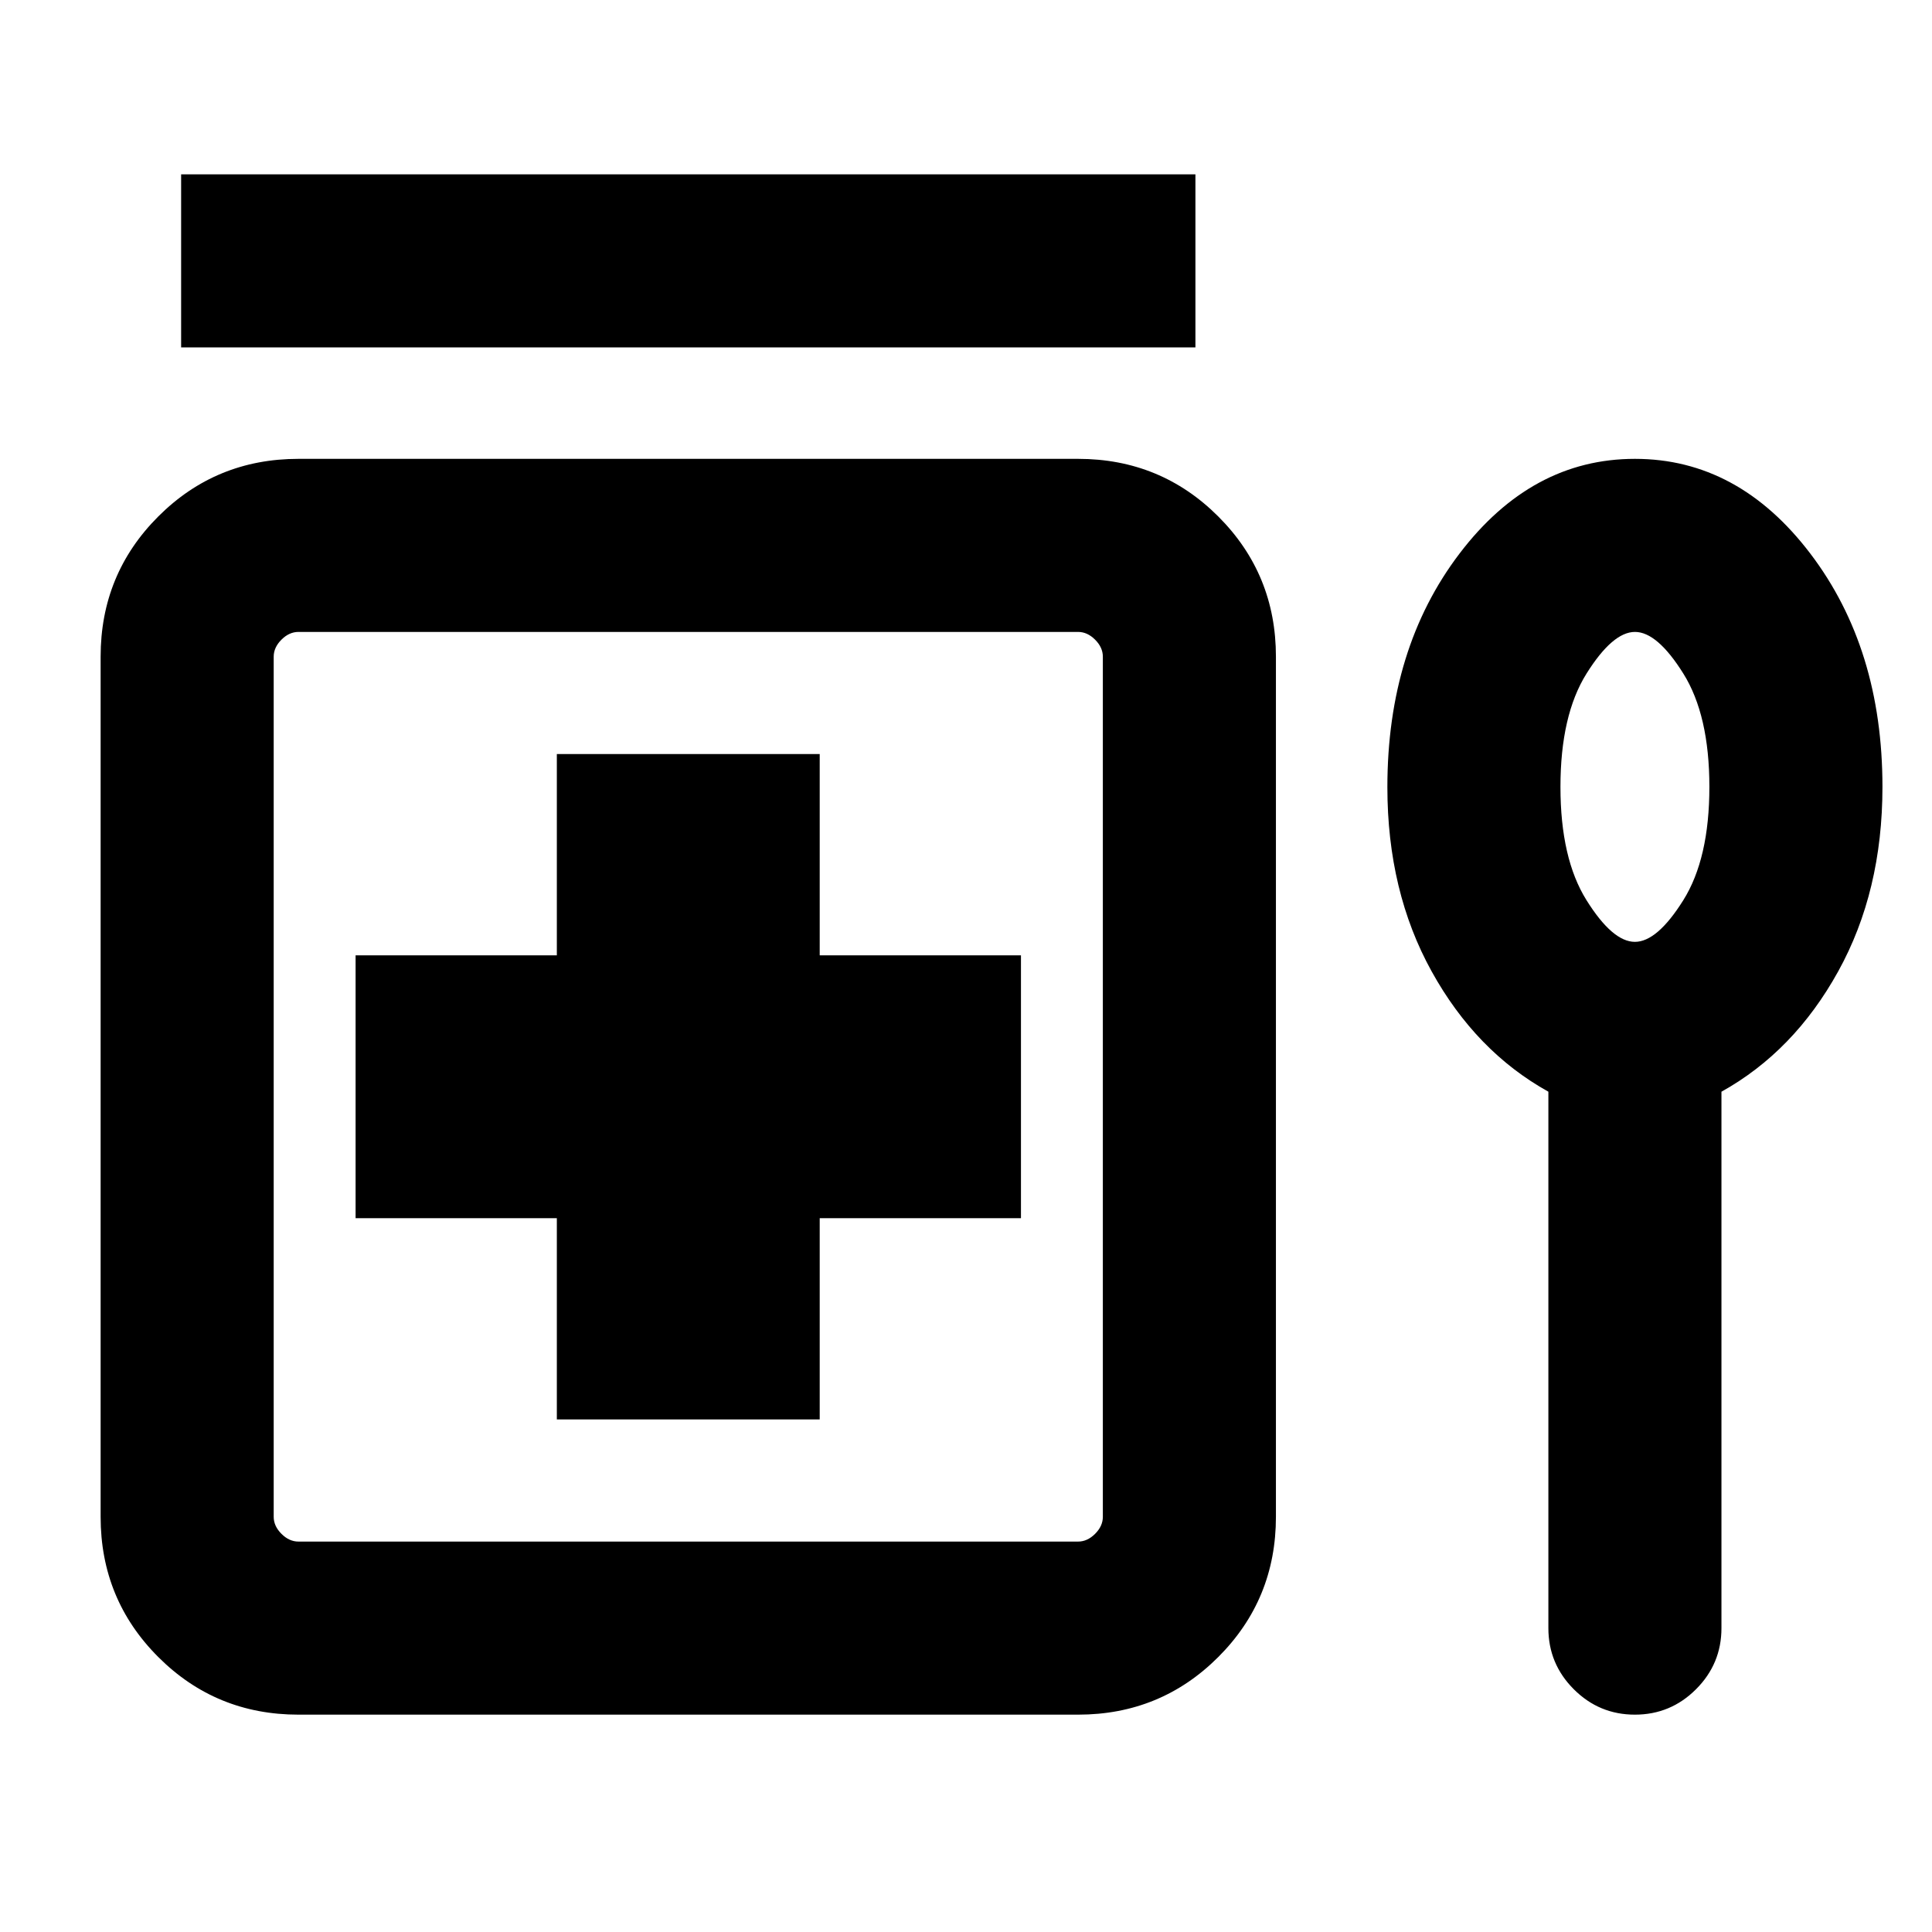 <svg xmlns="http://www.w3.org/2000/svg" height="24" viewBox="0 -960 960 960" width="24"><path d="M90-787.38v-86h504v86H90Zm186.69 532.69h130.62v-100h100v-130.62h-100v-100H276.69v100h-100v130.62h100v100ZM148.31-108q-41.03 0-69.67-28.64T50-206.31v-427.38q0-41.03 28.64-69.67T148.31-732h387.38q41.03 0 69.67 28.64T634-633.69v427.38q0 41.03-28.64 69.67T535.69-108H148.31Zm0-86h387.38q4.62 0 8.46-3.85 3.85-3.84 3.85-8.46v-427.38q0-4.62-3.85-8.46-3.84-3.85-8.46-3.85H148.31q-4.62 0-8.46 3.85-3.85 3.84-3.85 8.46v427.38q0 4.62 3.85 8.46 3.84 3.85 8.46 3.85Zm621.07-223.54q-36-20-58-59.77t-22-91.53q0-68.93 35.81-116.04Q761-732 812.38-732q51.39 0 87.2 47.13 35.8 47.12 35.8 115.87 0 51.92-22 91.69-22 39.77-58 59.77V-151q0 17.75-12.63 30.37Q830.13-108 812.37-108q-17.76 0-30.37-12.63-12.62-12.62-12.62-30.37v-266.54ZM812.37-492q11.09 0 24.05-20.69 12.96-20.7 12.96-56.31t-12.94-56.31Q823.5-646 812.4-646q-11.09 0-24.06 20.69-12.96 20.7-12.96 56.31 0 35.62 12.95 56.31Q801.27-492 812.37-492ZM342-420Zm470.38-149Z"/></svg>